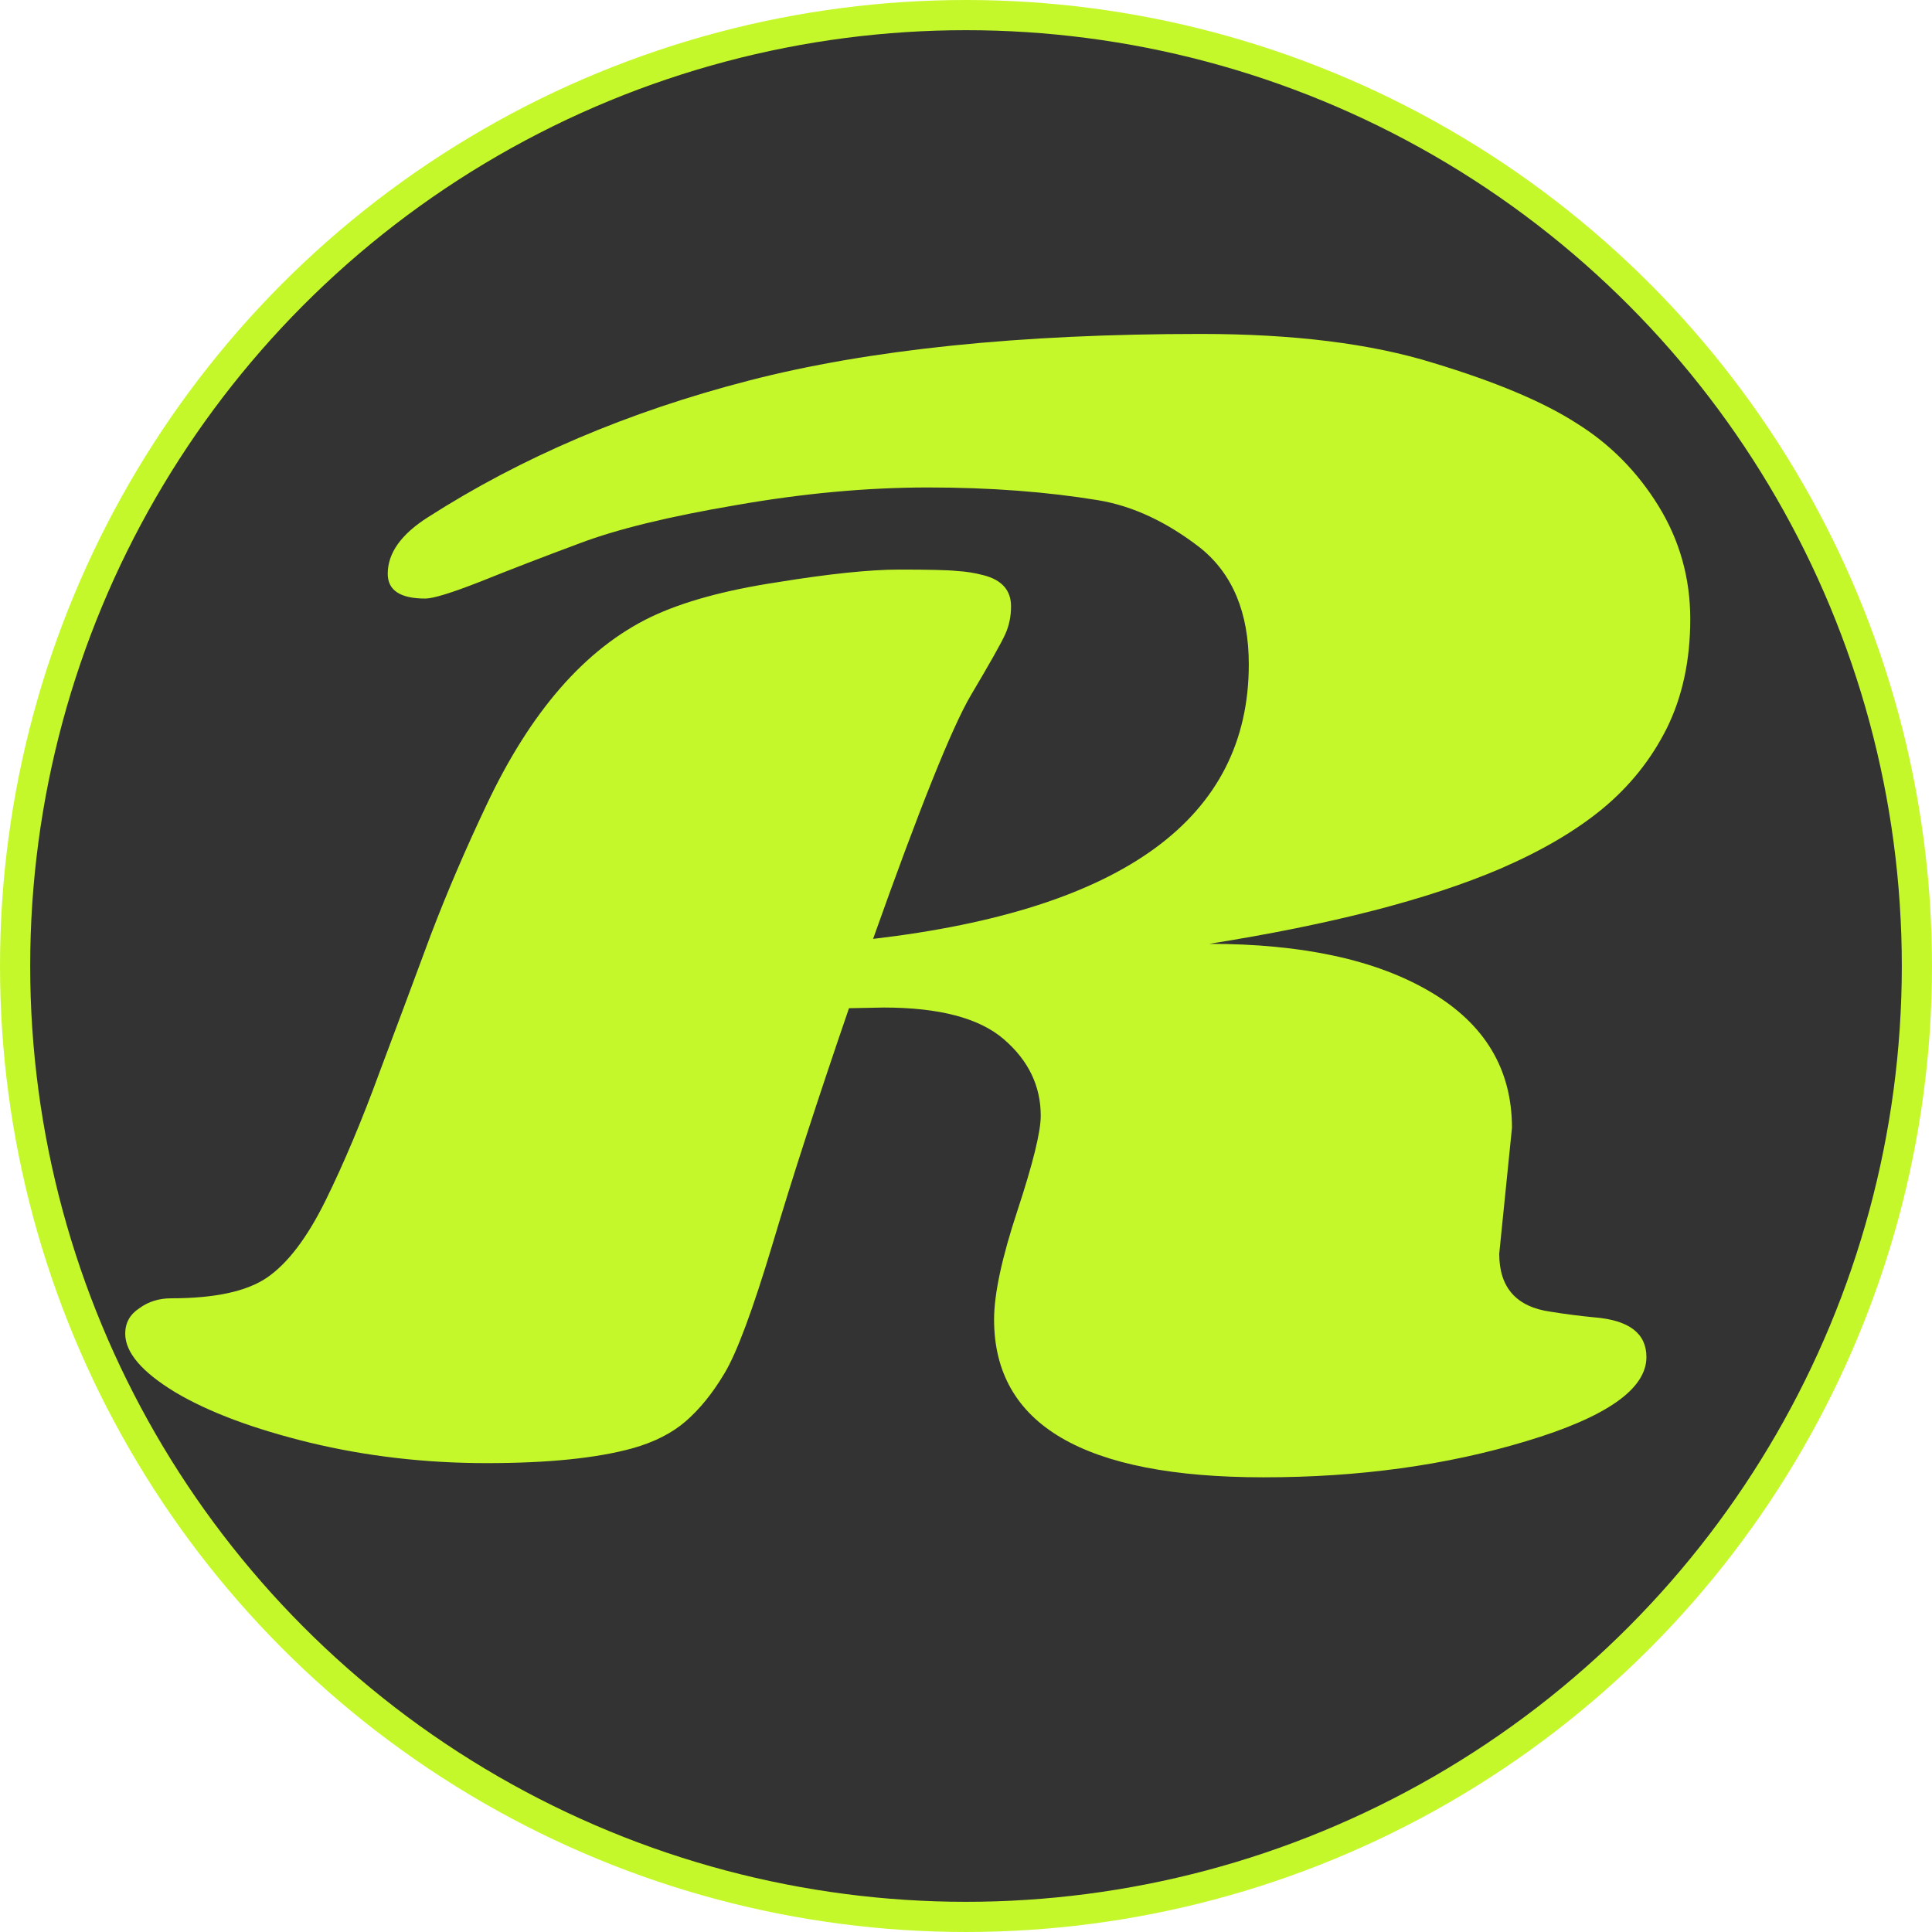<svg width="32" height="32" viewBox="0 0 32 32" fill="none" xmlns="http://www.w3.org/2000/svg">
<circle cx="16" cy="16" r="15.75" fill="#333333" stroke="#C5F82A" stroke-width="0.5"/>
<path d="M14.637 16.688L14.062 16.699C13.547 18.199 13.125 19.5 12.797 20.602C12.469 21.695 12.203 22.41 12 22.746C11.805 23.074 11.59 23.34 11.355 23.543C11.129 23.738 10.836 23.887 10.477 23.988C9.883 24.152 9.078 24.234 8.062 24.234C7.047 24.234 6.07 24.121 5.133 23.895C4.203 23.668 3.461 23.391 2.906 23.062C2.352 22.727 2.074 22.402 2.074 22.09C2.074 21.91 2.152 21.77 2.309 21.668C2.457 21.559 2.633 21.504 2.836 21.504C3.555 21.504 4.082 21.391 4.418 21.164C4.762 20.93 5.086 20.504 5.391 19.887C5.695 19.27 5.996 18.555 6.293 17.742C6.598 16.93 6.879 16.176 7.137 15.48C7.402 14.785 7.707 14.074 8.051 13.348C8.785 11.785 9.695 10.742 10.781 10.219C11.305 9.969 12 9.777 12.867 9.645C13.734 9.504 14.41 9.434 14.895 9.434C15.379 9.434 15.695 9.441 15.844 9.457C15.992 9.465 16.141 9.488 16.289 9.527C16.594 9.605 16.746 9.777 16.746 10.043C16.746 10.207 16.715 10.359 16.652 10.5C16.59 10.641 16.398 10.98 16.078 11.52C15.766 12.051 15.227 13.395 14.461 15.551C18.609 15.066 20.684 13.551 20.684 11.004C20.684 10.145 20.414 9.5 19.875 9.07C19.32 8.641 18.758 8.379 18.188 8.285C17.336 8.145 16.398 8.074 15.375 8.074C14.359 8.074 13.297 8.172 12.188 8.367C11.078 8.555 10.215 8.766 9.598 9C8.988 9.227 8.441 9.438 7.957 9.633C7.48 9.82 7.176 9.914 7.043 9.914C6.629 9.914 6.422 9.777 6.422 9.504C6.422 9.16 6.645 8.848 7.09 8.566C8.637 7.574 10.406 6.82 12.398 6.305C14.391 5.789 16.887 5.531 19.887 5.531C21.426 5.531 22.711 5.691 23.742 6.012C24.773 6.324 25.562 6.656 26.109 7.008C26.664 7.352 27.117 7.809 27.469 8.379C27.82 8.949 27.996 9.574 27.996 10.254C27.996 10.934 27.867 11.535 27.609 12.059C27.352 12.574 26.996 13.02 26.543 13.395C26.098 13.762 25.531 14.094 24.844 14.391C23.656 14.898 22.051 15.312 20.027 15.633C21.574 15.633 22.797 15.898 23.695 16.43C24.594 16.961 25.043 17.711 25.043 18.68L24.832 20.766C24.832 21.328 25.117 21.648 25.688 21.727C25.93 21.766 26.172 21.797 26.414 21.82C26.984 21.867 27.27 22.086 27.27 22.477C27.27 23.008 26.605 23.473 25.277 23.871C23.957 24.27 22.508 24.469 20.93 24.469C17.953 24.469 16.465 23.598 16.465 21.855C16.465 21.434 16.594 20.832 16.852 20.051C17.109 19.27 17.238 18.746 17.238 18.48C17.238 17.988 17.035 17.566 16.629 17.215C16.223 16.863 15.559 16.688 14.637 16.688Z" fill="#C5F82A"/>
</svg>
